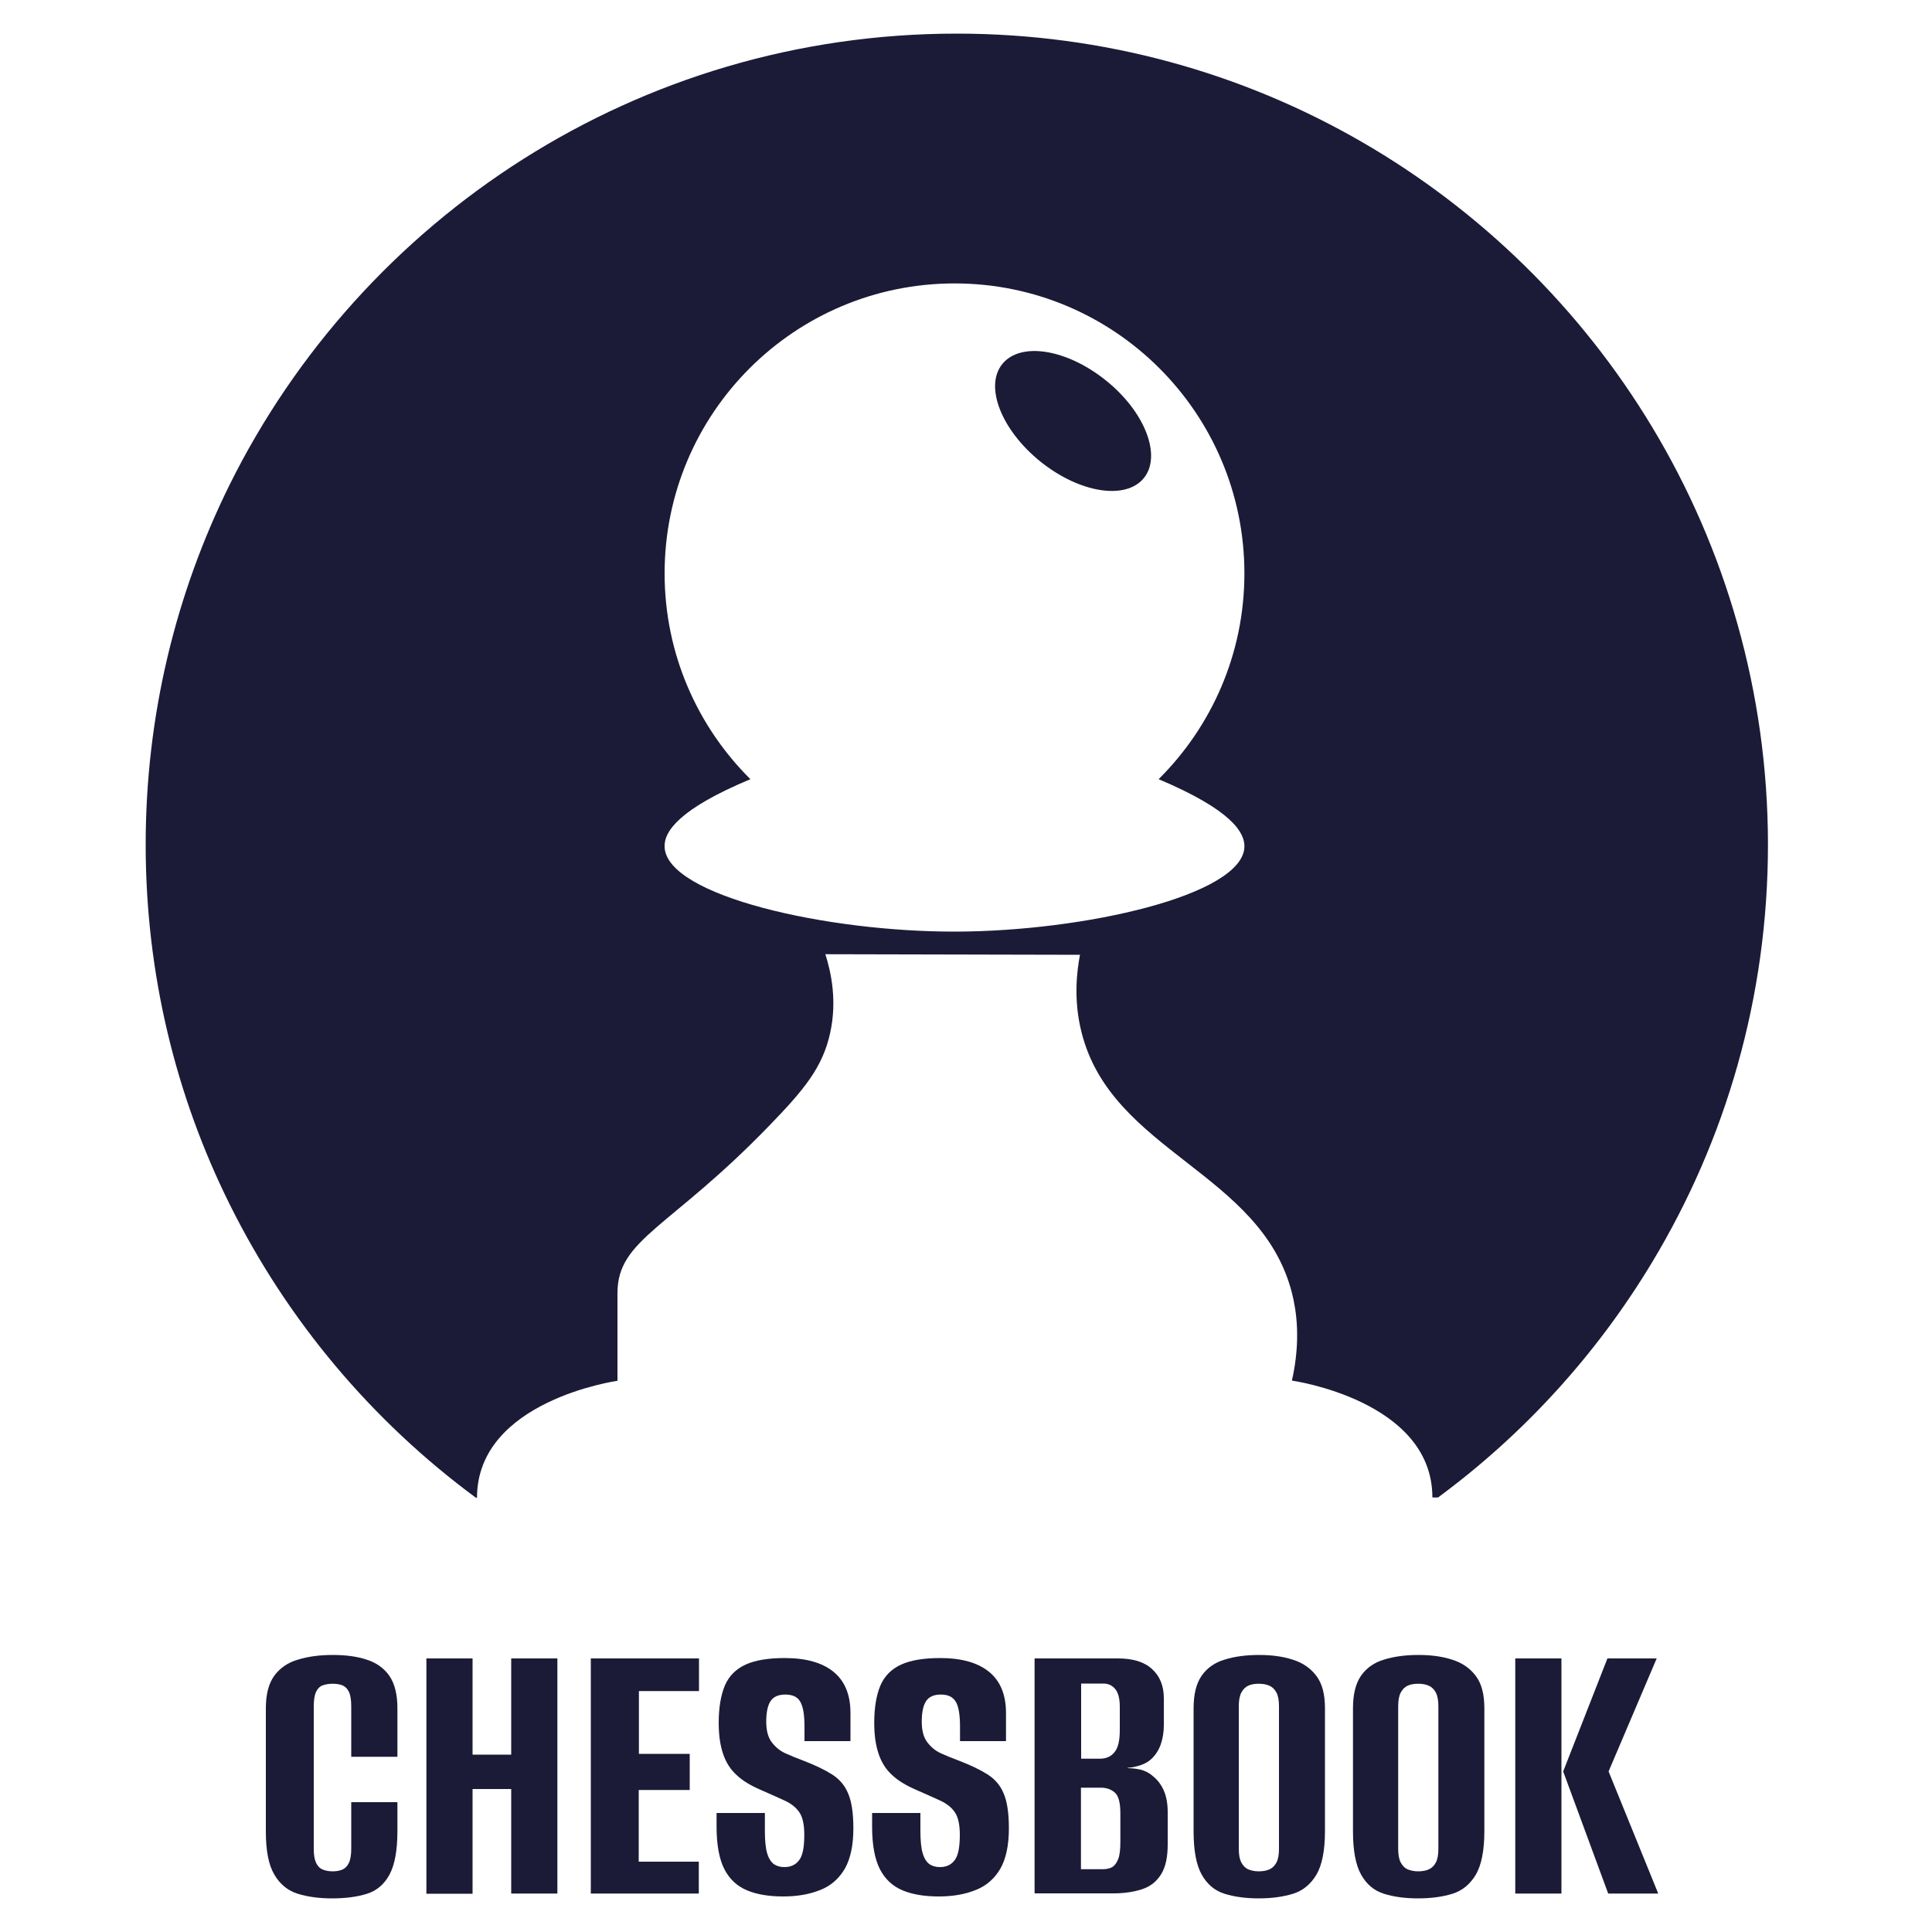 <?xml version="1.0" encoding="utf-8"?>
<!-- Generator: Adobe Illustrator 24.2.1, SVG Export Plug-In . SVG Version: 6.00 Build 0)  -->
<svg version="1.1" id="Layer_1" xmlns="http://www.w3.org/2000/svg" xmlns:xlink="http://www.w3.org/1999/xlink" x="0px" y="0px"
	 viewBox="0 0 1000 1000" style="enable-background:new 0 0 1000 1000;" xml:space="preserve">
<style type="text/css">
	.st0{fill:#1B1B38;}
</style>
<g>
	<g>
		<path class="st0" d="M855,220.8C781.5,98.9,647.8,17.4,495.2,17.4c-165.1,0-307.9,95.3-376.5,233.8
			c-27.7,56.1-43.3,119.2-43.3,186c0,66.8,15.6,130,43.4,186c29.9,60.3,73.8,112.4,127.5,152l0.6,0c0-50.3,72.7-60.5,72.7-60.5
			s0-23,0-45.4c0-28.1,27.2-33.4,78.9-87c17.4-18,27.3-29.7,31.2-47.7c3.6-16.4,0.6-31-2.5-40.7c43.9,0.1,87.8,0.2,131.8,0.3
			c-1.6,8.3-3.5,23.2,0.8,40.1c15.5,62,92.9,72.3,108.9,134.9c2.3,9.1,4.7,24.4,0,45.4c0,0,72.7,10.2,72.7,60.5c0.4,0,0.8,0,1.2,0
			c0.6,0,1.2,0,1.7,0c44.5-32.8,82.2-74.2,110.8-121.7c38.1-63.2,60-137.2,60-216.4C915,358,893.1,284,855,220.8z M644.1,438.6
			c-1.4,24.9-83,43.4-149.2,43.6c-67.1,0.2-149.5-18.5-150.9-43.6c-0.5-8.3,7.8-20,44.4-35.3c-27.4-27.2-44.4-64.9-44.4-106.5
			c0-82.9,67.2-150.1,150.1-150.1S644.1,214,644.1,296.8c0,41.6-17,79.3-44.4,106.5C637.6,419.3,644.5,431,644.1,438.6z"/>
	</g>
	<g>
		<path class="st0" d="M592.1,247.4c-9.4,11.6-33.3,7.8-53.6-8.5c-20.2-16.3-29.1-38.9-19.7-50.5c9.4-11.6,33.3-7.8,53.6,8.5
			C592.6,213.1,601.4,235.8,592.1,247.4z"/>
	</g>
</g>
<g>
	<path class="st0" d="M171.9,982.6c-6.7,0-12.7-0.8-17.8-2.4c-5.1-1.6-9.2-4.9-12.1-9.9c-3-5-4.4-12.5-4.4-22.3v-63.8
		c0-7.3,1.5-12.9,4.4-16.9c3-4,7-6.8,12.3-8.3c5.2-1.6,11.2-2.4,17.9-2.4c6.9,0,12.8,0.8,17.8,2.5c5,1.6,8.9,4.5,11.6,8.4
		c2.7,4,4.1,9.5,4.1,16.7v25.1h-23.9v-26.1c0-3.3-0.4-5.8-1.2-7.5c-0.8-1.7-2-2.8-3.4-3.4c-1.4-0.5-3.1-0.8-5-0.8
		c-1.9,0-3.6,0.3-5.1,0.8c-1.5,0.5-2.7,1.7-3.5,3.4c-0.8,1.7-1.2,4.2-1.2,7.5v73.7c0,3.2,0.4,5.6,1.2,7.3c0.8,1.7,2,2.9,3.5,3.5
		c1.5,0.6,3.2,0.9,5.1,0.9c1.9,0,3.6-0.3,5-0.9c1.4-0.6,2.6-1.8,3.4-3.5c0.8-1.7,1.2-4.2,1.2-7.3v-24.1h23.9v15
		c0,10-1.4,17.5-4.1,22.5c-2.7,5-6.6,8.3-11.6,9.9C184.9,981.8,178.9,982.6,171.9,982.6z"/>
	<path class="st0" d="M220.7,980.1V858.4h23.9v49.8h20v-49.8h23.9v121.7h-23.9V926h-20v54.2H220.7z"/>
	<path class="st0" d="M305.8,980.1V858.4h56v16.9h-31.1v32.5H357v18.7h-26.4v37.1h31.1v16.5H305.8z"/>
	<path class="st0" d="M405.4,981.6c-7.3,0-13.5-1-18.6-3.1s-9.1-5.7-11.8-10.9c-2.7-5.2-4.1-12.6-4.1-22v-7.2c4.3,0,8.4,0,12.6,0
		c4.1,0,8.2,0,12.4,0v9.3c0,5.1,0.4,9,1.2,11.6c0.8,2.7,2,4.5,3.5,5.6c1.5,1,3.3,1.5,5.4,1.5c3.2,0,5.7-1.1,7.5-3.4
		c1.9-2.3,2.8-6.7,2.8-13.3c0-5.1-0.8-8.9-2.4-11.4c-1.6-2.5-4.1-4.6-7.5-6.2c-3.4-1.6-7.8-3.5-13.2-5.9c-4.8-2.1-8.8-4.5-11.9-7.4
		c-3.2-2.9-5.5-6.5-7-10.9c-1.5-4.4-2.3-9.7-2.3-16.1c0-8,1.1-14.4,3.2-19.4c2.1-4.9,5.7-8.5,10.7-10.8c5-2.3,11.8-3.4,20.3-3.4
		c11,0,19.4,2.4,25.2,7.1c5.8,4.7,8.8,11.8,8.8,21.3v14.6c-4,0-7.9,0-11.8,0c-3.9,0-7.9,0-12,0v-7.4c0-6.2-0.7-10.5-2.2-13
		c-1.4-2.5-4-3.7-7.7-3.7c-3.6,0-6.1,1.1-7.6,3.3c-1.5,2.2-2.3,5.8-2.3,10.7c0,4.5,0.9,8.1,2.8,10.6c1.9,2.5,4.2,4.5,7.1,5.8
		c2.9,1.3,6,2.6,9.3,3.8c6,2.3,11,4.7,14.8,7.1c3.8,2.4,6.7,5.7,8.4,9.9c1.8,4.2,2.7,10.2,2.7,18c0,8.8-1.5,15.8-4.4,20.9
		c-3,5.1-7.1,8.8-12.6,11C419,980.5,412.7,981.6,405.4,981.6z"/>
	<path class="st0" d="M485.9,981.6c-7.3,0-13.5-1-18.6-3.1s-9.1-5.7-11.8-10.9c-2.7-5.2-4.1-12.6-4.1-22v-7.2c4.3,0,8.4,0,12.6,0
		c4.1,0,8.2,0,12.4,0v9.3c0,5.1,0.4,9,1.2,11.6c0.8,2.7,2,4.5,3.5,5.6c1.5,1,3.3,1.5,5.4,1.5c3.2,0,5.7-1.1,7.5-3.4
		c1.9-2.3,2.8-6.7,2.8-13.3c0-5.1-0.8-8.9-2.4-11.4c-1.6-2.5-4.1-4.6-7.5-6.2c-3.4-1.6-7.8-3.5-13.2-5.9c-4.8-2.1-8.8-4.5-11.9-7.4
		c-3.2-2.9-5.5-6.5-7-10.9c-1.5-4.4-2.3-9.7-2.3-16.1c0-8,1.1-14.4,3.2-19.4c2.1-4.9,5.7-8.5,10.7-10.8c5-2.3,11.8-3.4,20.3-3.4
		c11,0,19.4,2.4,25.2,7.1c5.8,4.7,8.8,11.8,8.8,21.3v14.6c-4,0-7.9,0-11.8,0c-3.9,0-7.9,0-12,0v-7.4c0-6.2-0.7-10.5-2.2-13
		s-4-3.7-7.7-3.7c-3.6,0-6.1,1.1-7.6,3.3c-1.5,2.2-2.3,5.8-2.3,10.7c0,4.5,0.9,8.1,2.8,10.6c1.9,2.5,4.2,4.5,7.1,5.8
		c2.9,1.3,6,2.6,9.3,3.8c6,2.3,11,4.7,14.8,7.1c3.8,2.4,6.7,5.7,8.4,9.9c1.8,4.2,2.7,10.2,2.7,18c0,8.8-1.5,15.8-4.4,20.9
		c-3,5.1-7.1,8.8-12.6,11C499.5,980.5,493.2,981.6,485.9,981.6z"/>
	<path class="st0" d="M535.5,980.1V858.4h43.2c7.7,0,13.6,1.8,17.6,5.5c4,3.6,6.1,8.7,6.1,15.1v13.8c0,3.6-0.5,6.8-1.5,9.8
		c-1,3-2.6,5.5-4.6,7.5c-1.5,1.5-3.4,2.7-5.8,3.5c-2.3,0.8-4.6,1.3-6.8,1.4v0.2c2.3,0,4.6,0.3,6.8,0.8c2.2,0.6,4.3,1.6,6.2,3.3
		c2.3,1.8,4.2,4.2,5.6,7.3c1.4,3.1,2.1,6.9,2.1,11.4v16.7c0,6.6-1.1,11.7-3.4,15.4c-2.3,3.7-5.5,6.3-9.7,7.7
		c-4.2,1.4-9.2,2.2-14.9,2.2H535.5z M559.6,910.3h9.7c3.2,0,5.7-1.1,7.5-3.3c1.9-2.2,2.8-6,2.8-11.5v-12.1c0-4.3-0.8-7.3-2.4-9.2
		c-1.6-1.9-3.6-2.8-6.1-2.8h-11.5V910.3z M559.6,967.5h11.1c2.1,0,3.7-0.4,5-1.1c1.3-0.8,2.3-2.2,3.1-4.2c0.8-2.1,1.1-5.1,1.1-9.1
		v-14.4c0-5.5-0.9-9.1-2.8-10.8c-1.9-1.7-4.3-2.6-7.3-2.6h-10.3V967.5z"/>
	<path class="st0" d="M651.5,982.6c-6.7,0-12.6-0.8-17.7-2.4c-5.1-1.6-9-4.9-11.8-9.9c-2.8-5-4.2-12.5-4.2-22.3v-63.8
		c0-7.3,1.4-12.9,4.2-16.9c2.8-4,6.8-6.8,11.9-8.3c5.1-1.6,11.1-2.4,17.8-2.4c6.6,0,12.5,0.8,17.6,2.5c5.1,1.6,9.2,4.5,12.1,8.4
		c3,4,4.4,9.5,4.4,16.7v63.6c0,10-1.5,17.5-4.4,22.5c-3,5-7,8.3-12.1,9.9C664.1,981.8,658.2,982.6,651.5,982.6z M651.5,968.6
		c2.1,0,3.9-0.3,5.5-1c1.6-0.7,2.8-1.9,3.7-3.6c0.9-1.7,1.3-4.1,1.3-7.1v-73.7c0-3-0.4-5.4-1.3-7.1c-0.9-1.7-2.1-2.9-3.7-3.6
		c-1.6-0.7-3.4-1-5.5-1s-3.8,0.3-5.4,1c-1.5,0.7-2.7,1.9-3.6,3.6c-0.9,1.7-1.3,4.1-1.3,7.1v73.7c0,3,0.4,5.4,1.3,7.1
		c0.9,1.7,2.1,2.9,3.6,3.6C647.6,968.2,649.4,968.6,651.5,968.6z"/>
	<path class="st0" d="M734,982.6c-6.7,0-12.6-0.8-17.7-2.4c-5.1-1.6-9-4.9-11.8-9.9c-2.8-5-4.2-12.5-4.2-22.3v-63.8
		c0-7.3,1.4-12.9,4.2-16.9c2.8-4,6.8-6.8,11.9-8.3c5.1-1.6,11.1-2.4,17.8-2.4c6.6,0,12.5,0.8,17.6,2.5c5.1,1.6,9.2,4.5,12.1,8.4
		c3,4,4.4,9.5,4.4,16.7v63.6c0,10-1.5,17.5-4.4,22.5c-3,5-7,8.3-12.1,9.9C746.7,981.8,740.7,982.6,734,982.6z M734,968.6
		c2.1,0,3.9-0.3,5.5-1c1.6-0.7,2.8-1.9,3.7-3.6c0.9-1.7,1.3-4.1,1.3-7.1v-73.7c0-3-0.4-5.4-1.3-7.1c-0.9-1.7-2.1-2.9-3.7-3.6
		c-1.6-0.7-3.4-1-5.5-1s-3.8,0.3-5.4,1c-1.5,0.7-2.7,1.9-3.6,3.6c-0.9,1.7-1.3,4.1-1.3,7.1v73.7c0,3,0.4,5.4,1.3,7.1
		c0.9,1.7,2.1,2.9,3.6,3.6C730.2,968.2,732,968.6,734,968.6z"/>
	<path class="st0" d="M784.3,980.1V858.4h23.9v121.7H784.3z M832.4,980.1l-23.3-63.2l22.9-58.5h25.5l-24.9,58.5l25.7,63.2H832.4z"/>
</g>
</svg>
